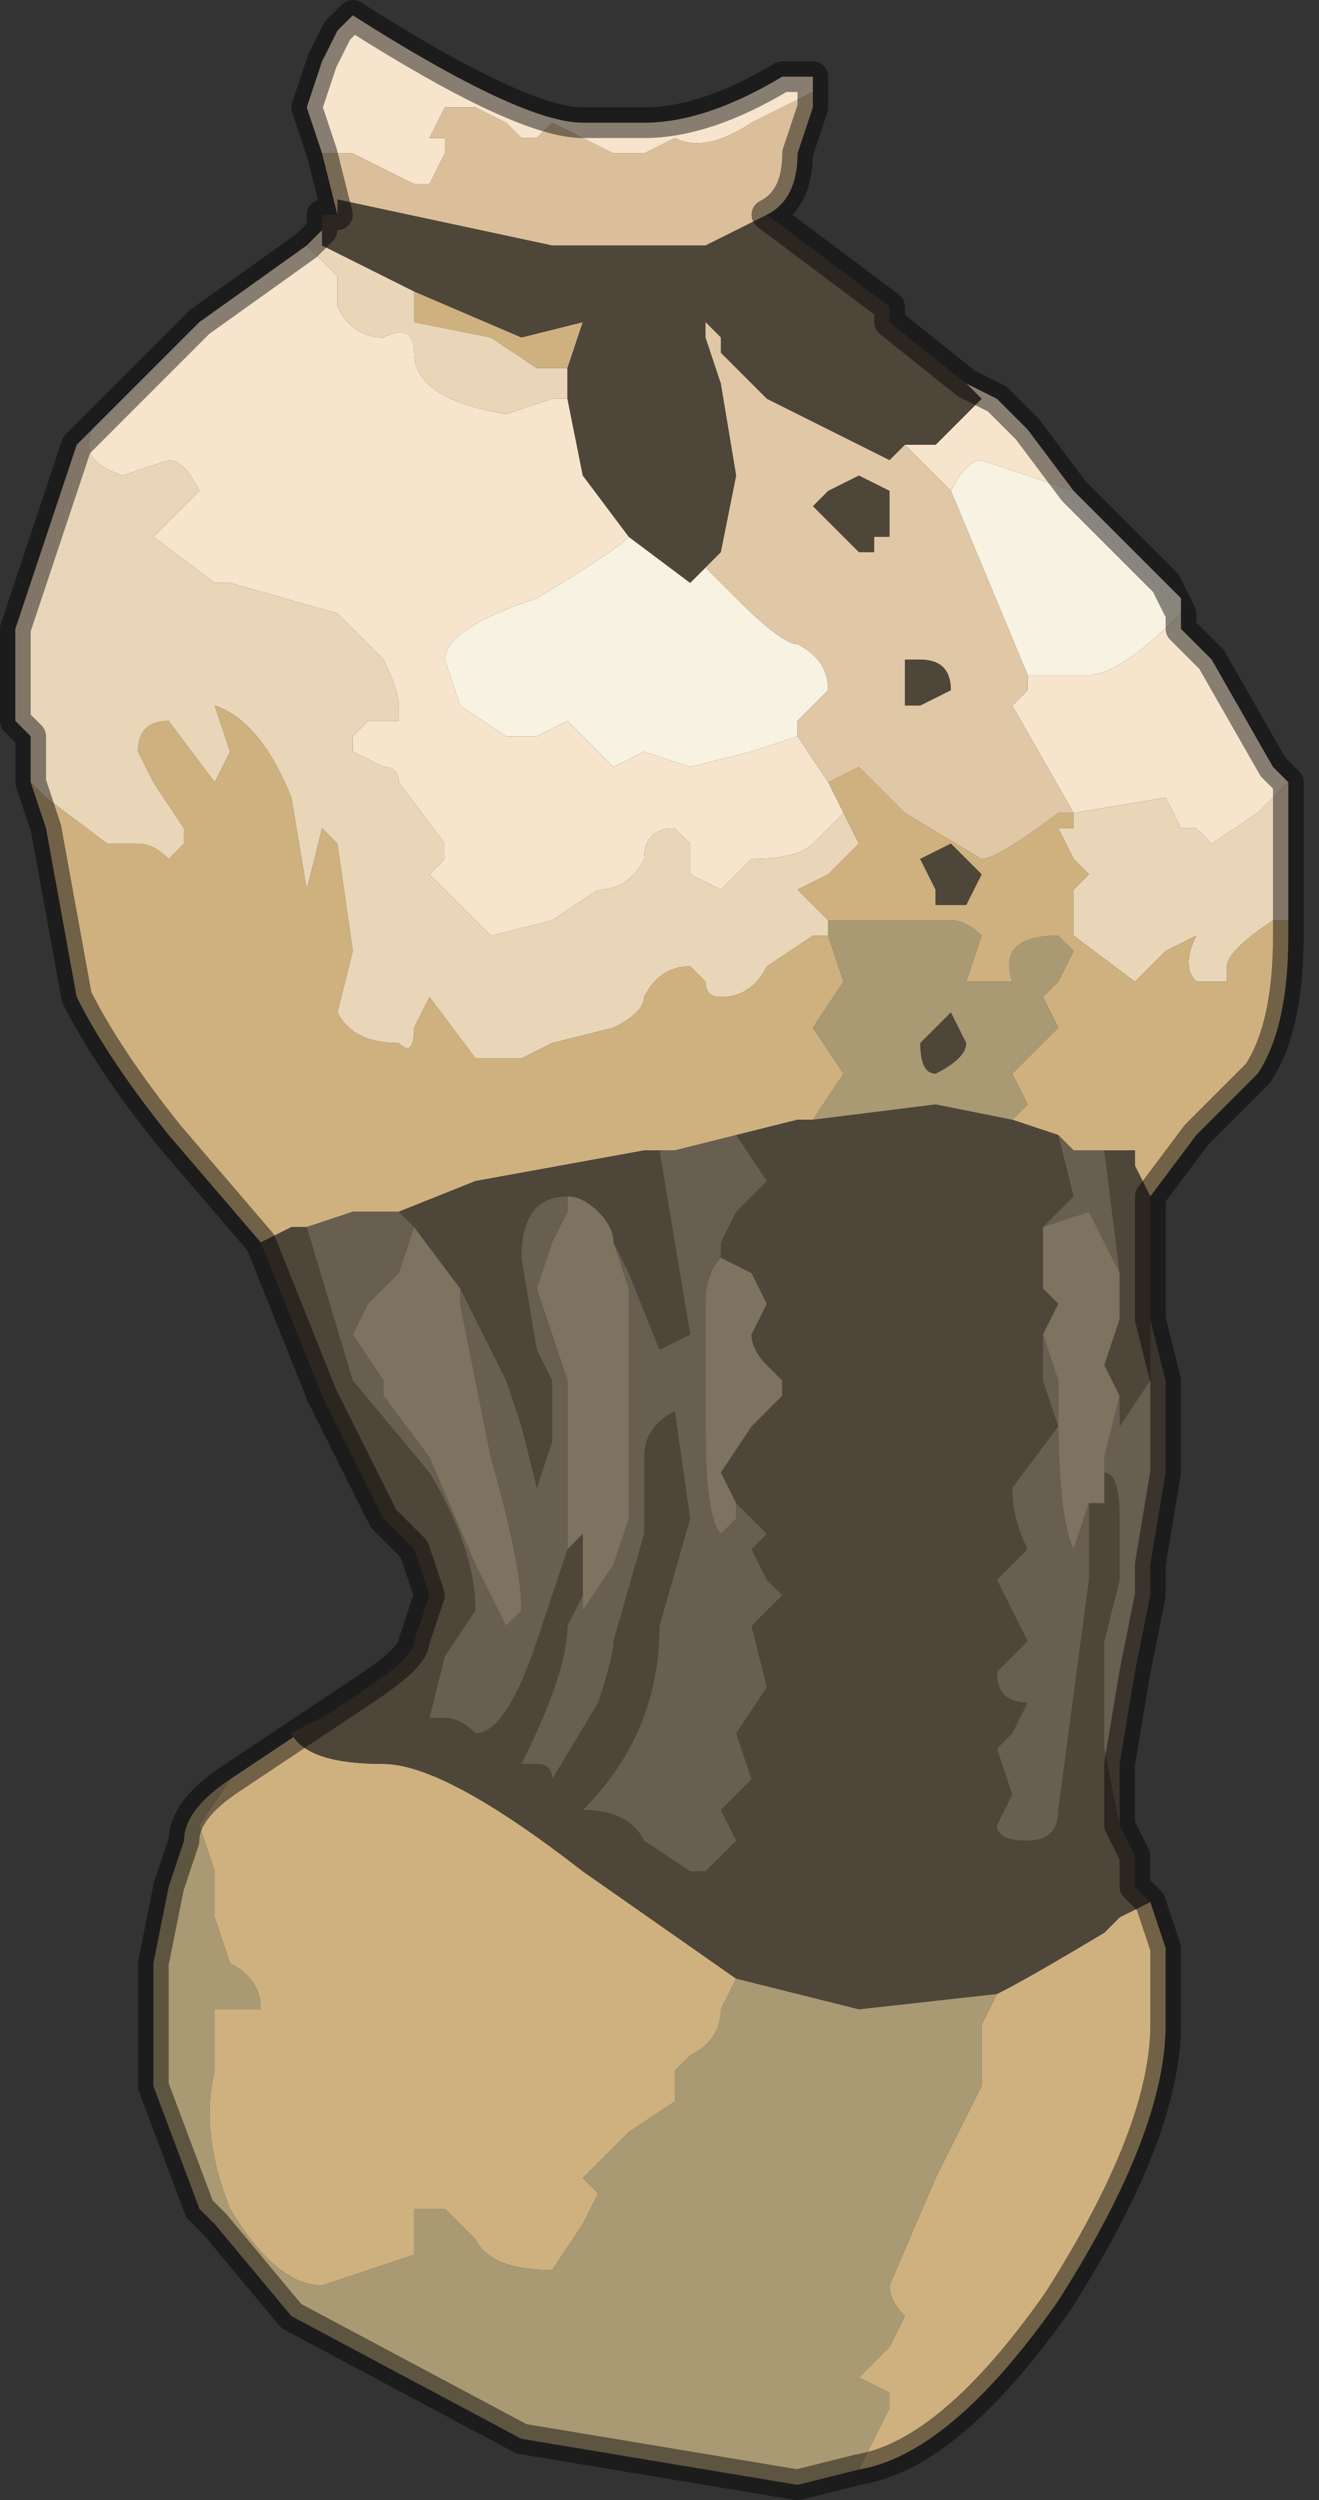 <?xml version="1.0" encoding="UTF-8" standalone="no"?>
<svg xmlns:xlink="http://www.w3.org/1999/xlink" height="8.15px" width="4.3px" xmlns="http://www.w3.org/2000/svg">
  <rect width="100%" height="100%" fill="#333333" stroke="none"/>
  <g transform="matrix(1.0, 0.0, 0.0, 1.0, 2.15, 3.65)">
    <path d="M1.35 -2.05 L1.5 -1.9 1.65 -1.75 1.7 -1.7 1.7 -1.65 Q1.5 -1.45 1.4 -1.45 L1.3 -1.45 1.2 -1.45 1.2 -1.45 0.95 -2.05 Q1.0 -2.15 1.05 -2.15 L1.35 -2.05 1.35 -2.05 M1.65 -1.75 L1.7 -1.65 1.65 -1.75 M0.15 -1.8 L0.25 -1.7 Q0.4 -1.55 0.45 -1.55 0.55 -1.5 0.55 -1.4 L0.45 -1.3 0.45 -1.25 0.3 -1.2 0.1 -1.15 -0.05 -1.2 -0.15 -1.15 -0.2 -1.2 -0.3 -1.3 -0.4 -1.25 -0.5 -1.25 -0.65 -1.35 -0.7 -1.5 Q-0.7 -1.6 -0.4 -1.7 -0.15 -1.85 -0.1 -1.9 L-0.1 -1.9 0.1 -1.75 0.15 -1.8 0.15 -1.8" fill="#f7f2e2" fill-rule="evenodd" stroke="none"/>
    <path d="M0.5 -3.35 L0.3 -3.25 Q0.15 -3.15 0.05 -3.2 L-0.05 -3.15 Q-0.1 -3.15 -0.15 -3.15 L-0.35 -3.25 -0.4 -3.2 -0.45 -3.2 -0.5 -3.25 -0.6 -3.3 -0.7 -3.3 -0.75 -3.2 -0.7 -3.2 -0.7 -3.15 -0.75 -3.05 -0.8 -3.05 -1.0 -3.15 -1.1 -3.15 -1.15 -3.3 -1.1 -3.45 -1.05 -3.55 -1.0 -3.6 Q-0.45 -3.25 -0.25 -3.25 L-0.05 -3.25 Q0.15 -3.25 0.4 -3.4 L0.5 -3.4 0.5 -3.35 M0.8 -2.2 L0.9 -2.2 1.05 -2.35 1.0 -2.4 1.1 -2.35 1.2 -2.25 1.35 -2.05 1.35 -2.05 1.05 -2.15 Q1.0 -2.15 0.95 -2.05 L0.95 -2.05 0.85 -2.15 0.8 -2.2 M1.7 -1.7 L1.7 -1.6 1.8 -1.5 2.0 -1.15 2.05 -1.1 1.95 -1.0 1.8 -0.9 1.75 -0.95 1.7 -0.95 1.65 -1.05 1.35 -1.0 1.35 -1.0 1.15 -1.35 1.2 -1.4 1.2 -1.45 1.3 -1.45 1.4 -1.45 Q1.5 -1.45 1.7 -1.65 L1.7 -1.7 M-1.85 -2.25 L-1.5 -2.6 -1.15 -2.85 -1.1 -2.8 -1.05 -2.75 -1.05 -2.65 Q-1.0 -2.55 -0.9 -2.55 -0.8 -2.6 -0.8 -2.5 -0.8 -2.35 -0.5 -2.3 L-0.35 -2.35 -0.3 -2.35 -0.25 -2.1 -0.1 -1.9 Q-0.15 -1.85 -0.4 -1.7 -0.7 -1.6 -0.7 -1.5 L-0.65 -1.35 -0.5 -1.25 -0.4 -1.25 -0.3 -1.3 -0.2 -1.2 -0.15 -1.15 -0.05 -1.2 0.1 -1.15 0.3 -1.2 0.45 -1.25 0.55 -1.1 0.6 -1.0 0.5 -0.9 Q0.45 -0.85 0.3 -0.85 L0.2 -0.75 0.1 -0.8 0.1 -0.9 0.05 -0.95 Q-0.05 -0.95 -0.05 -0.85 -0.1 -0.75 -0.2 -0.75 L-0.35 -0.65 -0.55 -0.6 -0.65 -0.7 -0.75 -0.8 -0.7 -0.85 -0.7 -0.9 -0.85 -1.1 Q-0.85 -1.15 -0.9 -1.15 L-1.0 -1.2 -1.0 -1.25 -0.95 -1.3 -0.85 -1.3 -0.85 -1.35 Q-0.85 -1.4 -0.9 -1.5 L-1.05 -1.65 -1.4 -1.75 -1.45 -1.75 -1.65 -1.9 -1.5 -2.05 Q-1.55 -2.15 -1.6 -2.15 L-1.75 -2.1 Q-1.9 -2.15 -1.85 -2.25 M1.7 -1.6 L1.7 -1.65 1.7 -1.6" fill="#f7e4cd" fill-rule="evenodd" stroke="none"/>
    <path d="M2.05 -1.1 L2.05 -0.65 2.0 -0.65 Q1.85 -0.55 1.85 -0.5 L1.85 -0.45 1.75 -0.45 Q1.7 -0.5 1.75 -0.6 L1.65 -0.55 1.55 -0.45 1.35 -0.6 1.35 -0.75 1.4 -0.8 1.35 -0.85 1.3 -0.95 1.35 -0.95 1.35 -1.0 1.65 -1.05 1.7 -0.95 1.75 -0.95 1.8 -0.9 1.95 -1.0 2.05 -1.1 M-2.05 -1.1 L-2.05 -1.25 -2.1 -1.3 -2.1 -1.6 -2.0 -1.9 -1.9 -2.2 -1.85 -2.25 Q-1.9 -2.15 -1.75 -2.1 L-1.6 -2.15 Q-1.55 -2.15 -1.5 -2.05 L-1.65 -1.9 -1.45 -1.75 -1.4 -1.75 -1.05 -1.65 -0.9 -1.5 Q-0.85 -1.4 -0.85 -1.35 L-0.85 -1.3 -0.95 -1.3 -1.0 -1.25 -1.0 -1.2 -0.9 -1.15 Q-0.85 -1.15 -0.85 -1.1 L-0.7 -0.9 -0.7 -0.85 -0.75 -0.8 -0.65 -0.7 -0.55 -0.6 -0.35 -0.65 -0.2 -0.75 Q-0.1 -0.75 -0.05 -0.85 -0.05 -0.95 0.05 -0.95 L0.1 -0.9 0.1 -0.8 0.2 -0.75 0.3 -0.85 Q0.45 -0.85 0.5 -0.9 L0.6 -1.0 0.65 -0.9 0.55 -0.8 0.45 -0.75 0.55 -0.65 0.55 -0.6 0.5 -0.6 0.35 -0.5 Q0.3 -0.4 0.2 -0.4 0.15 -0.4 0.15 -0.45 L0.1 -0.5 Q0.0 -0.5 -0.05 -0.4 -0.05 -0.35 -0.15 -0.3 L-0.35 -0.25 -0.45 -0.2 -0.6 -0.2 -0.75 -0.4 -0.8 -0.3 Q-0.8 -0.2 -0.85 -0.25 -1.0 -0.25 -1.05 -0.35 L-1.0 -0.55 -1.05 -0.9 -1.1 -0.95 -1.15 -0.75 -1.2 -1.05 Q-1.3 -1.3 -1.45 -1.35 L-1.4 -1.2 -1.45 -1.1 -1.6 -1.3 Q-1.7 -1.3 -1.7 -1.2 L-1.65 -1.1 -1.55 -0.95 -1.55 -0.9 -1.6 -0.85 Q-1.65 -0.9 -1.7 -0.9 L-1.75 -0.9 -1.8 -0.9 -2.0 -1.05 -2.05 -1.1 M-1.15 -2.85 L-1.1 -2.9 -1.1 -2.85 -0.8 -2.7 -0.8 -2.7 -0.8 -2.6 -0.55 -2.55 -0.4 -2.45 -0.3 -2.45 -0.3 -2.35 -0.35 -2.35 -0.5 -2.3 Q-0.8 -2.35 -0.8 -2.5 -0.8 -2.6 -0.9 -2.55 -1.0 -2.55 -1.05 -2.65 L-1.05 -2.75 -1.1 -2.8 -1.15 -2.85" fill="#e9d6b9" fill-rule="evenodd" stroke="none"/>
    <path d="M2.05 -0.65 L2.05 -0.6 Q2.05 -0.3 1.95 -0.15 L1.75 0.05 1.6 0.25 1.55 0.15 1.55 0.1 1.45 0.1 1.35 0.1 1.3 0.05 1.15 0.0 1.2 -0.05 1.15 -0.15 1.25 -0.25 1.3 -0.3 1.25 -0.4 1.25 -0.4 1.3 -0.45 1.35 -0.55 1.35 -0.55 1.3 -0.6 Q1.1 -0.6 1.15 -0.45 L1.0 -0.45 1.05 -0.6 Q1.0 -0.65 0.95 -0.65 L0.55 -0.65 0.55 -0.6 0.55 -0.65 0.45 -0.75 0.55 -0.8 0.65 -0.9 0.6 -1.0 0.55 -1.1 0.65 -1.15 0.75 -1.05 0.8 -1.0 1.05 -0.85 Q1.1 -0.85 1.3 -1.0 L1.35 -1.0 1.35 -1.0 1.35 -0.95 1.3 -0.95 1.35 -0.85 1.4 -0.8 1.35 -0.75 1.35 -0.6 1.55 -0.45 1.65 -0.55 1.75 -0.6 Q1.7 -0.5 1.75 -0.45 L1.85 -0.45 1.85 -0.5 Q1.85 -0.55 2.0 -0.65 L2.05 -0.65 M1.6 2.55 L1.65 2.7 1.65 2.95 Q1.65 3.3 1.3 3.85 0.95 4.35 0.65 4.4 L0.7 4.3 0.75 4.2 0.75 4.15 0.65 4.1 0.75 4.0 0.8 3.9 Q0.75 3.85 0.75 3.8 L0.9 3.45 1.05 3.15 1.05 2.95 1.1 2.85 Q1.2 2.8 1.45 2.65 1.45 2.65 1.5 2.6 L1.6 2.55 M-1.4 2.15 L-1.1 1.95 -1.2 2.0 Q-1.15 2.1 -0.9 2.1 -0.7 2.1 -0.25 2.45 L0.25 2.8 0.2 2.9 Q0.2 3.0 0.1 3.05 L0.05 3.1 0.05 3.2 -0.1 3.3 -0.25 3.45 -0.2 3.5 -0.25 3.6 -0.35 3.75 -0.35 3.75 Q-0.55 3.75 -0.6 3.65 L-0.7 3.55 -0.8 3.55 -0.8 3.7 -1.1 3.8 Q-1.25 3.8 -1.4 3.55 -1.5 3.3 -1.45 3.1 L-1.45 2.9 -1.3 2.9 Q-1.3 2.8 -1.4 2.75 L-1.45 2.6 -1.45 2.45 -1.5 2.3 -1.4 2.15 M-1.3 0.4 L-1.6 0.05 Q-1.8 -0.2 -1.9 -0.4 L-2.0 -0.95 -2.05 -1.1 -2.0 -1.05 -1.8 -0.9 -1.75 -0.9 -1.7 -0.9 Q-1.65 -0.9 -1.6 -0.85 L-1.55 -0.9 -1.55 -0.95 -1.65 -1.1 -1.7 -1.2 Q-1.7 -1.3 -1.6 -1.3 L-1.45 -1.1 -1.4 -1.2 -1.45 -1.35 Q-1.3 -1.3 -1.2 -1.05 L-1.15 -0.75 -1.1 -0.95 -1.05 -0.9 -1.0 -0.55 -1.05 -0.35 Q-1.0 -0.25 -0.85 -0.25 -0.8 -0.2 -0.8 -0.3 L-0.75 -0.4 -0.6 -0.2 -0.45 -0.2 -0.35 -0.25 -0.15 -0.3 Q-0.05 -0.35 -0.05 -0.4 0.0 -0.5 0.1 -0.5 L0.15 -0.45 Q0.15 -0.4 0.2 -0.4 0.3 -0.4 0.35 -0.5 L0.5 -0.6 0.55 -0.6 0.6 -0.45 0.5 -0.3 0.6 -0.15 0.5 0.0 0.45 0.0 0.25 0.05 0.05 0.1 0.0 0.1 -0.05 0.1 -0.6 0.2 -0.85 0.3 -1.0 0.3 -1.15 0.35 -1.15 0.35 -1.2 0.35 -1.3 0.4 M0.95 -0.9 L0.85 -0.85 0.9 -0.75 0.9 -0.7 0.95 -0.7 1.0 -0.7 1.05 -0.8 1.0 -0.85 0.95 -0.9 M-0.8 -2.7 L-0.45 -2.55 -0.25 -2.6 -0.3 -2.45 -0.4 -2.45 -0.55 -2.55 -0.8 -2.6 -0.8 -2.7" fill="#ceb17f" fill-rule="evenodd" stroke="none"/>
    <path d="M-1.05 -2.95 L-1.05 -3.0 -0.35 -2.85 -0.1 -2.85 0.15 -2.85 0.35 -2.95 0.35 -2.95 0.75 -2.65 0.75 -2.6 1.0 -2.4 1.0 -2.4 1.05 -2.35 0.9 -2.2 0.8 -2.2 0.75 -2.15 0.35 -2.35 0.2 -2.5 0.2 -2.55 0.15 -2.6 0.15 -2.55 0.2 -2.4 0.25 -2.1 0.2 -1.85 0.15 -1.8 0.15 -1.8 0.1 -1.75 -0.1 -1.9 -0.1 -1.9 -0.25 -2.1 -0.3 -2.35 -0.3 -2.45 -0.25 -2.6 -0.45 -2.55 -0.8 -2.7 -0.8 -2.7 -1.1 -2.85 -1.1 -2.9 -1.1 -2.95 -1.05 -2.95 M1.6 0.25 L1.6 0.65 1.6 0.85 1.5 1.0 1.5 0.9 1.45 0.8 1.5 0.65 1.5 0.5 1.45 0.1 1.55 0.1 1.55 0.15 1.6 0.25 M1.5 2.3 L1.55 2.4 1.55 2.5 1.6 2.55 1.5 2.6 Q1.45 2.65 1.45 2.65 1.2 2.8 1.1 2.85 L0.65 2.9 0.25 2.8 -0.25 2.45 Q-0.7 2.1 -0.9 2.1 -1.15 2.1 -1.2 2.0 L-1.1 1.95 -0.95 1.85 Q-0.8 1.75 -0.8 1.7 L-0.75 1.55 -0.8 1.4 -0.9 1.3 -1.1 0.9 -1.3 0.4 -1.3 0.4 -1.2 0.35 -1.15 0.35 -1.15 0.35 -1.0 0.85 -1.0 0.85 -0.75 1.15 Q-0.6 1.4 -0.6 1.6 L-0.7 1.75 -0.75 1.95 -0.75 1.95 -0.7 1.95 Q-0.65 1.95 -0.6 2.0 -0.5 2.0 -0.4 1.7 L-0.3 1.4 -0.25 1.35 -0.25 1.4 -0.25 1.55 -0.3 1.65 Q-0.3 1.8 -0.45 2.1 L-0.45 2.1 -0.4 2.1 Q-0.35 2.1 -0.35 2.15 L-0.2 1.9 Q-0.15 1.75 -0.15 1.7 L-0.05 1.35 -0.05 1.1 Q-0.05 1.0 0.05 0.95 L0.1 1.3 0.0 1.65 Q0.0 2.0 -0.25 2.25 -0.1 2.25 -0.05 2.35 L0.1 2.45 0.15 2.45 0.25 2.35 0.2 2.25 0.25 2.2 0.3 2.15 0.25 2.0 0.35 1.85 0.3 1.65 0.4 1.55 0.35 1.5 0.3 1.4 0.35 1.35 0.25 1.25 0.2 1.15 0.3 1.0 0.4 0.9 0.4 0.85 0.35 0.8 Q0.3 0.75 0.3 0.7 L0.35 0.6 0.3 0.5 0.2 0.45 0.2 0.4 0.25 0.3 0.35 0.2 0.25 0.05 0.45 0.0 0.5 0.0 0.9 -0.05 1.15 0.0 1.15 0.0 1.3 0.05 1.35 0.25 1.3 0.3 1.25 0.35 1.25 0.55 1.3 0.6 1.25 0.7 1.25 0.85 1.3 1.0 1.15 1.2 Q1.15 1.3 1.2 1.4 L1.1 1.5 1.2 1.7 1.15 1.75 1.1 1.8 Q1.1 1.9 1.2 1.9 L1.15 2.0 1.1 2.05 1.15 2.2 1.1 2.3 Q1.1 2.35 1.2 2.35 1.3 2.35 1.3 2.25 L1.4 1.5 1.4 1.25 1.45 1.25 1.45 1.15 Q1.5 1.15 1.5 1.3 L1.5 1.5 1.45 1.7 Q1.45 1.95 1.45 2.05 L1.5 2.3 M0.65 -2.1 L0.75 -2.05 0.75 -1.9 0.7 -1.9 0.7 -1.85 0.65 -1.85 0.6 -1.9 0.5 -2.0 0.55 -2.05 0.65 -2.1 M0.95 -1.4 L0.85 -1.35 0.8 -1.35 0.8 -1.5 0.85 -1.5 Q0.95 -1.5 0.95 -1.4 M0.95 -0.9 L1.0 -0.85 1.05 -0.8 1.0 -0.7 0.95 -0.7 0.9 -0.7 0.9 -0.75 0.85 -0.85 0.95 -0.9 M0.9 -0.3 L0.95 -0.35 0.95 -0.35 1.0 -0.25 Q1.0 -0.2 0.9 -0.15 L0.9 -0.15 Q0.85 -0.15 0.85 -0.25 L0.9 -0.3 M0.0 0.1 L0.1 0.7 0.0 0.75 -0.1 0.5 -0.15 0.4 Q-0.15 0.35 -0.2 0.3 -0.25 0.25 -0.3 0.25 L-0.3 0.25 Q-0.45 0.25 -0.45 0.45 L-0.4 0.75 -0.35 0.85 -0.35 1.05 -0.4 1.2 -0.45 1.0 -0.5 0.85 -0.55 0.75 -0.65 0.55 -0.8 0.35 -0.85 0.3 -0.6 0.2 -0.05 0.1 0.0 0.1" fill="#4f463a" fill-rule="evenodd" stroke="none"/>
    <path d="M1.6 0.65 L1.65 0.85 1.65 1.15 1.6 1.45 1.6 1.55 1.55 1.8 1.5 2.1 1.5 2.3 1.45 2.05 Q1.45 1.95 1.45 1.7 L1.5 1.5 1.5 1.3 Q1.5 1.15 1.45 1.15 L1.45 1.25 1.45 1.1 1.5 0.9 1.5 1.0 1.6 0.85 1.6 0.65 M1.3 0.05 L1.35 0.1 1.45 0.1 1.5 0.5 1.4 0.3 1.25 0.35 1.3 0.3 1.35 0.25 1.3 0.05 M1.4 1.25 L1.4 1.5 1.3 2.25 Q1.3 2.35 1.2 2.35 1.1 2.35 1.1 2.3 L1.15 2.2 1.1 2.05 1.15 2.0 1.2 1.9 Q1.1 1.9 1.1 1.8 L1.15 1.75 1.2 1.7 1.1 1.5 1.2 1.4 Q1.15 1.3 1.15 1.2 L1.3 1.0 1.25 0.85 1.25 0.7 1.3 0.85 1.3 0.95 Q1.3 1.3 1.35 1.4 L1.4 1.25 M0.25 0.05 L0.35 0.2 0.25 0.3 0.2 0.4 0.2 0.45 Q0.15 0.5 0.15 0.6 L0.15 1.0 Q0.15 1.3 0.2 1.35 L0.25 1.3 0.25 1.25 0.35 1.35 0.3 1.4 0.35 1.5 0.4 1.55 0.3 1.65 0.35 1.85 0.25 2.0 0.3 2.15 0.25 2.2 0.2 2.25 0.25 2.35 0.15 2.45 0.1 2.45 -0.05 2.35 Q-0.1 2.25 -0.25 2.25 0.0 2.0 0.0 1.65 L0.1 1.3 0.05 0.95 Q-0.05 1.0 -0.05 1.1 L-0.05 1.35 -0.15 1.7 Q-0.15 1.75 -0.2 1.9 L-0.35 2.15 Q-0.35 2.1 -0.4 2.1 L-0.45 2.1 -0.45 2.1 Q-0.3 1.8 -0.3 1.65 L-0.25 1.55 -0.25 1.6 -0.15 1.45 -0.1 1.3 -0.1 0.8 Q-0.1 0.65 -0.1 0.55 L-0.15 0.4 -0.1 0.5 0.0 0.75 0.1 0.7 0.0 0.1 0.05 0.1 0.25 0.05 M-0.65 0.55 L-0.55 0.75 -0.5 0.85 -0.45 1.0 -0.4 1.2 -0.35 1.05 -0.35 0.85 -0.4 0.75 -0.45 0.45 Q-0.45 0.25 -0.3 0.25 L-0.3 0.25 -0.3 0.3 -0.35 0.4 -0.4 0.55 -0.3 0.85 -0.3 1.4 -0.4 1.7 Q-0.5 2.0 -0.6 2.0 -0.65 1.95 -0.7 1.95 L-0.75 1.95 -0.75 1.95 -0.7 1.75 -0.6 1.6 Q-0.6 1.4 -0.75 1.15 L-1.0 0.85 -1.0 0.85 -1.15 0.35 -1.0 0.3 -0.85 0.3 -0.8 0.35 -0.85 0.5 -0.95 0.6 -1.0 0.7 -0.9 0.85 -0.9 0.9 -0.75 1.1 -0.6 1.45 -0.5 1.65 -0.45 1.6 Q-0.45 1.45 -0.55 1.1 L-0.6 0.85 -0.65 0.6 -0.65 0.55" fill="#695f50" fill-rule="evenodd" stroke="none"/>
    <path d="M1.25 0.7 L1.3 0.6 1.25 0.55 1.25 0.35 1.4 0.3 1.5 0.5 1.5 0.65 1.45 0.8 1.5 0.9 1.45 1.1 1.45 1.25 1.4 1.25 1.35 1.4 Q1.3 1.3 1.3 0.95 L1.3 0.85 1.25 0.7 M-0.15 0.4 L-0.1 0.55 Q-0.1 0.65 -0.1 0.8 L-0.1 1.3 -0.15 1.45 -0.25 1.6 -0.25 1.55 -0.25 1.4 -0.25 1.35 -0.3 1.4 -0.3 0.85 -0.4 0.55 -0.35 0.4 -0.3 0.3 -0.3 0.25 Q-0.25 0.25 -0.2 0.3 -0.15 0.35 -0.15 0.4 M0.25 1.25 L0.25 1.3 0.2 1.35 Q0.15 1.3 0.15 1.0 L0.15 0.6 Q0.15 0.5 0.2 0.45 L0.3 0.5 0.35 0.6 0.3 0.7 Q0.3 0.75 0.35 0.8 L0.4 0.85 0.4 0.9 0.3 1.0 0.2 1.15 0.25 1.25 M-0.65 0.55 L-0.65 0.6 -0.6 0.85 -0.55 1.1 Q-0.45 1.45 -0.45 1.6 L-0.5 1.65 -0.6 1.45 -0.75 1.1 -0.9 0.9 -0.9 0.85 -1.0 0.7 -0.95 0.6 -0.85 0.5 -0.8 0.35 -0.65 0.55" fill="#7e7260" fill-rule="evenodd" stroke="none"/>
    <path d="M-1.1 -3.15 L-1.0 -3.15 -0.8 -3.05 -0.75 -3.05 -0.7 -3.15 -0.7 -3.2 -0.75 -3.2 -0.7 -3.3 -0.6 -3.3 -0.5 -3.25 -0.45 -3.2 -0.4 -3.2 -0.35 -3.25 -0.15 -3.15 Q-0.1 -3.15 -0.05 -3.15 L0.05 -3.2 Q0.15 -3.15 0.3 -3.25 L0.5 -3.35 0.5 -3.3 0.45 -3.15 Q0.45 -3.0 0.35 -2.95 L0.35 -2.95 0.15 -2.85 -0.1 -2.85 -0.35 -2.85 -1.05 -3.0 -1.05 -2.95 -1.1 -3.15" fill="#dbbf9b" fill-rule="evenodd" stroke="none"/>
    <path d="M0.15 -1.8 L0.2 -1.85 0.25 -2.1 0.2 -2.4 0.15 -2.55 0.15 -2.6 0.2 -2.55 0.2 -2.5 0.35 -2.35 0.75 -2.15 0.8 -2.2 0.85 -2.15 0.95 -2.05 0.95 -2.05 1.2 -1.45 1.2 -1.45 1.2 -1.4 1.15 -1.35 1.35 -1.0 1.35 -1.0 1.35 -1.0 1.3 -1.0 Q1.1 -0.85 1.05 -0.85 L0.8 -1.0 0.75 -1.05 0.65 -1.15 0.55 -1.1 0.45 -1.25 0.45 -1.3 0.55 -1.4 Q0.55 -1.5 0.45 -1.55 0.4 -1.55 0.25 -1.7 L0.15 -1.8 M0.65 -2.1 L0.55 -2.05 0.5 -2.0 0.6 -1.9 0.65 -1.85 0.7 -1.85 0.7 -1.9 0.75 -1.9 0.75 -2.05 0.65 -2.1 M0.95 -1.4 Q0.95 -1.5 0.85 -1.5 L0.8 -1.5 0.8 -1.35 0.85 -1.35 0.95 -1.4" fill="#e0c7a6" fill-rule="evenodd" stroke="none"/>
    <path d="M0.65 4.4 L0.45 4.45 -0.45 4.3 -1.2 3.9 -1.45 3.6 -1.5 3.55 -1.65 3.15 -1.65 2.75 -1.6 2.5 -1.55 2.35 Q-1.55 2.25 -1.4 2.15 L-1.5 2.3 -1.45 2.45 -1.45 2.6 -1.4 2.75 Q-1.3 2.8 -1.3 2.9 L-1.45 2.9 -1.45 3.1 Q-1.5 3.3 -1.4 3.55 -1.25 3.8 -1.1 3.8 L-0.8 3.7 -0.8 3.55 -0.7 3.55 -0.6 3.65 Q-0.55 3.75 -0.35 3.75 L-0.35 3.75 -0.25 3.6 -0.2 3.5 -0.25 3.45 -0.1 3.3 0.05 3.2 0.05 3.1 0.1 3.05 Q0.2 3.0 0.2 2.9 L0.25 2.8 0.65 2.9 1.1 2.85 1.05 2.95 1.05 3.15 0.9 3.45 0.75 3.8 Q0.75 3.85 0.8 3.9 L0.75 4.0 0.65 4.1 0.75 4.15 0.75 4.2 0.7 4.3 0.65 4.4 M0.55 -0.6 L0.55 -0.65 0.95 -0.65 Q1.0 -0.65 1.05 -0.6 L1.0 -0.45 1.15 -0.45 Q1.1 -0.6 1.3 -0.6 L1.35 -0.55 1.35 -0.55 1.3 -0.45 1.25 -0.4 1.25 -0.4 1.3 -0.3 1.25 -0.25 1.15 -0.15 1.2 -0.05 1.15 0.0 1.15 0.0 0.9 -0.05 0.5 0.0 0.6 -0.15 0.5 -0.3 0.6 -0.45 0.55 -0.6 M0.9 -0.3 L0.85 -0.25 Q0.85 -0.15 0.9 -0.15 L0.9 -0.15 Q1.0 -0.2 1.0 -0.25 L0.95 -0.35 0.95 -0.35 0.9 -0.3" fill="#aa9a74" fill-rule="evenodd" stroke="none"/>
    <path d="M-1.1 -3.15 L-1.05 -2.95 -1.1 -2.95 -1.1 -2.9 -1.15 -2.85 -1.5 -2.6 -1.85 -2.25 -1.9 -2.2 -2.0 -1.9 -2.1 -1.6 -2.1 -1.3 -2.05 -1.25 -2.05 -1.1 -2.0 -0.95 -1.9 -0.4 Q-1.8 -0.2 -1.6 0.05 L-1.3 0.4 -1.3 0.4 -1.1 0.9 -0.9 1.3 -0.8 1.4 -0.75 1.55 -0.8 1.7 Q-0.8 1.75 -0.95 1.85 L-1.1 1.95 -1.4 2.15 Q-1.55 2.25 -1.55 2.35 L-1.6 2.5 -1.65 2.75 -1.65 3.15 -1.5 3.55 -1.45 3.6 -1.2 3.9 -0.45 4.3 0.45 4.45 0.65 4.4 Q0.95 4.35 1.3 3.85 1.65 3.3 1.65 2.95 L1.65 2.7 1.6 2.55 1.55 2.5 1.55 2.4 1.5 2.3 1.5 2.1 1.55 1.8 1.6 1.55 1.6 1.45 1.65 1.15 1.65 0.85 1.6 0.65 1.6 0.25 1.75 0.05 1.95 -0.15 Q2.05 -0.3 2.05 -0.6 L2.05 -0.65 2.05 -1.1 2.0 -1.15 1.8 -1.5 1.7 -1.6 1.7 -1.65 1.65 -1.75 1.5 -1.9 1.35 -2.05 1.2 -2.25 1.1 -2.35 1.0 -2.4 1.0 -2.4 0.75 -2.6 0.75 -2.65 0.35 -2.95 Q0.45 -3.0 0.45 -3.15 L0.5 -3.3 0.5 -3.35 0.5 -3.4 0.4 -3.4 Q0.15 -3.25 -0.05 -3.25 L-0.25 -3.25 Q-0.45 -3.25 -1.0 -3.6 L-1.05 -3.55 -1.1 -3.45 -1.15 -3.3 -1.1 -3.15 Z" fill="none" stroke="#000000" stroke-linecap="round" stroke-linejoin="round" stroke-opacity="0.451" stroke-width="0.1"/>
  </g>
</svg>
